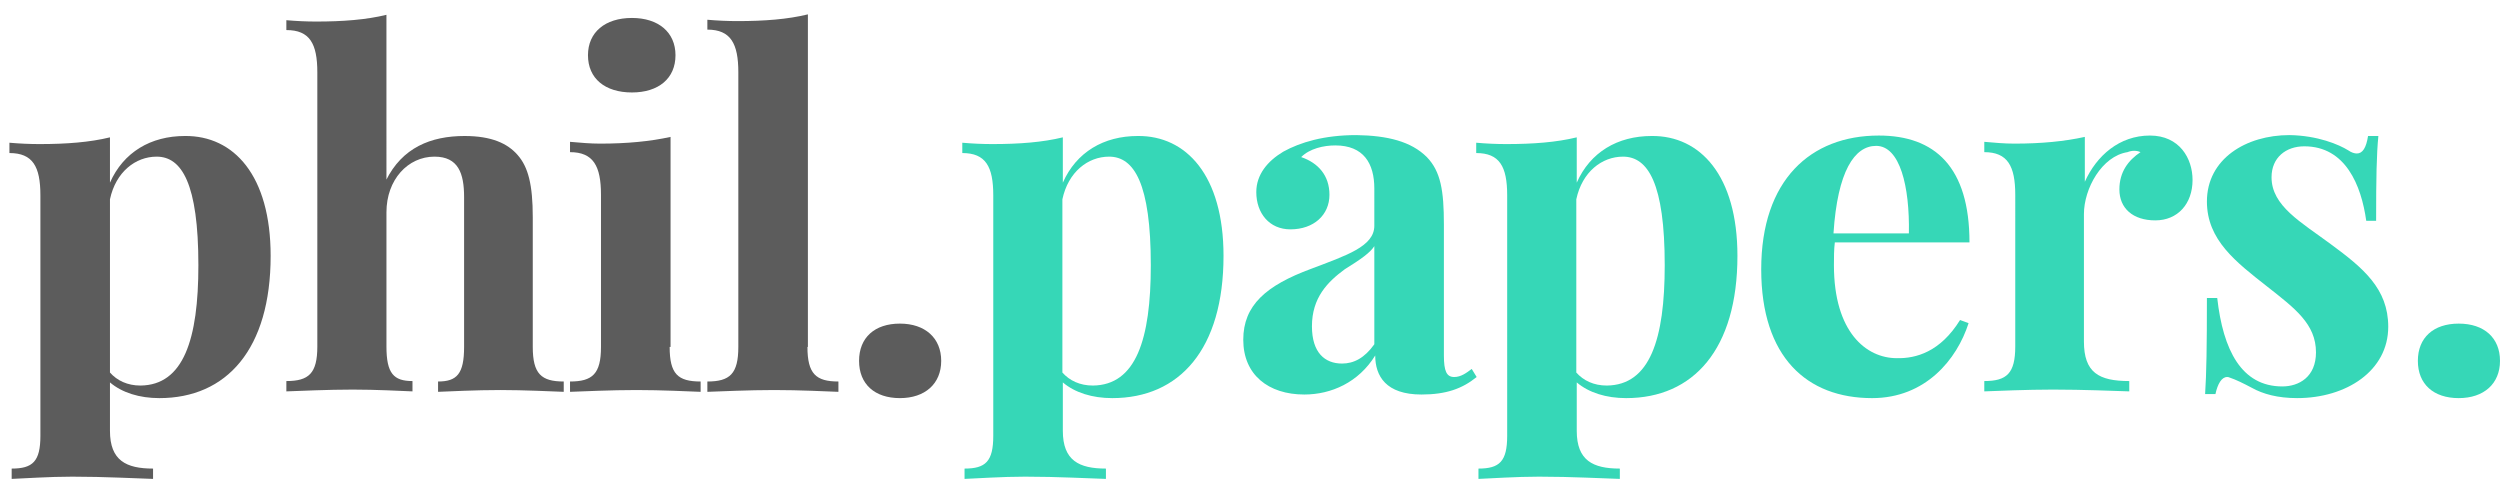 <?xml version="1.0" encoding="utf-8"?>
<!-- Generator: Adobe Illustrator 19.0.0, SVG Export Plug-In . SVG Version: 6.00 Build 0)  -->
<svg version="1.1" id="Layer_1" xmlns="http://www.w3.org/2000/svg" xmlns:xlink="http://www.w3.org/1999/xlink" x="0px" y="0px"
	 viewBox="0 0 557 108.6" style="enable-background:new 0 0 557 108.6;" xml:space="preserve">
<style type="text/css">
	.st0{fill:#5C5C5C;}
	.st1{fill:#36D7B7;}
</style>
<path id="XMLID_2_" class="st0" d="M60.3,57c0,20.8-9.8,31.7-24.8,31.7c-4.4,0-8.3-1.2-11-3.5V96c0,6.6,3.6,8.4,9.6,8.4v2.3
	c-3.6-0.1-10.7-0.5-18-0.5c-5.2,0-10.8,0.4-13.5,0.5v-2.3c4.7,0,6.4-1.6,6.4-7.3V43.5c0-6.4-1.7-9.4-6.9-9.4v-2.3
	c2.3,0.2,4.5,0.3,6.7,0.3c6,0,11.2-0.4,15.7-1.5v10.1c3-6.8,9.1-10.4,16.7-10.4C52.1,30.2,60.3,39.1,60.3,57z M44.2,59.1
	c0-18.2-3.7-24.2-9.3-24.2c-4.7,0-9.1,3.4-10.4,9.5v38.6c1.6,1.8,3.9,2.9,6.8,2.9C40.9,85.8,44.2,75.6,44.2,59.1z"/>
<path id="XMLID_5_" class="st0" d="M86,40.2c3.6-7.3,10-9.9,17.5-9.9c6.1,0,9.6,1.7,11.8,4.2c2.4,2.7,3.4,6.7,3.4,13.9v28.9
	c0,6,1.9,7.7,6.9,7.7v2.3c-2.7-0.1-8.9-0.4-14.1-0.4c-5.5,0-11.3,0.3-13.9,0.4v-2.3c4.2,0,5.8-1.7,5.8-7.7V43.9c0-5.3-1.3-9-6.6-9
	c-5.9,0-10.7,5.1-10.7,12.4v29.9c0,6,1.6,7.7,5.8,7.7v2.3c-2.5-0.1-8.1-0.4-13.3-0.4c-5.5,0-11.9,0.3-14.8,0.4v-2.3
	c5,0,6.9-1.7,6.9-7.7V16.1c0-6.4-1.7-9.4-6.9-9.4V4.5c2.3,0.2,4.5,0.3,6.6,0.3c6,0,11.2-0.4,15.7-1.5V40.2z"/>
<path id="XMLID_7_" class="st0" d="M149.2,77.3c0,6,1.8,7.7,6.9,7.7v2.3c-2.7-0.1-8.7-0.4-14.3-0.4c-5.6,0-12,0.3-14.8,0.4v-2.3
	c5,0,6.9-1.7,6.9-7.7V43.4c0-6.4-1.7-9.5-6.9-9.5v-2.3c2.3,0.2,4.5,0.4,6.7,0.4c6,0,11.2-0.5,15.7-1.5V77.3z M150.5,12.3
	c0,5.2-3.8,8.3-9.7,8.3c-6,0-9.8-3.1-9.8-8.3c0-5.1,3.8-8.3,9.8-8.3C146.7,4,150.5,7.2,150.5,12.3z"/>
<path id="XMLID_10_" class="st0" d="M179.9,77.3c0,6,1.9,7.7,6.9,7.7v2.3c-2.7-0.1-8.7-0.4-14.3-0.4c-5.6,0-12,0.3-14.9,0.4v-2.3
	c5,0,6.9-1.7,6.9-7.7V16.1c0-6.4-1.7-9.5-6.9-9.5V4.4c2.3,0.2,4.5,0.3,6.7,0.3c6,0,11.2-0.4,15.7-1.5V77.3z"/>
<path id="XMLID_12_" class="st0" d="M209.7,80.4c0,5.1-3.6,8.3-9.2,8.3s-9.1-3.1-9.1-8.3c0-5.2,3.5-8.3,9.1-8.3
	S209.7,75.3,209.7,80.4z"/>
<path id="XMLID_14_" class="st1" d="M272.6,57c0,20.8-9.8,31.7-24.8,31.7c-4.4,0-8.3-1.2-11-3.5V96c0,6.6,3.6,8.4,9.6,8.4v2.3
	c-3.6-0.1-10.7-0.5-18-0.5c-5.2,0-10.8,0.4-13.5,0.5v-2.3c4.7,0,6.4-1.6,6.4-7.3V43.5c0-6.4-1.7-9.4-6.9-9.4v-2.3
	c2.3,0.2,4.5,0.3,6.7,0.3c6,0,11.2-0.4,15.7-1.5v10.1c3-6.8,9.1-10.4,16.7-10.4C264.3,30.2,272.6,39.1,272.6,57z M256.4,59.1
	c0-18.2-3.7-24.2-9.3-24.2c-4.7,0-9.1,3.4-10.4,9.5v38.6c1.6,1.8,3.9,2.9,6.8,2.9C253.1,85.8,256.4,75.6,256.4,59.1z"/>
<path id="XMLID_17_" class="st1" d="M317.9,35c3.1,3.2,3.8,7.5,3.8,15v29.2c0,3.5,0.6,4.8,2.3,4.8c1.5,0,2.7-0.9,3.9-1.8l1.1,1.8
	c-3.2,2.6-6.8,3.9-12.3,3.9c-7.9,0-10.3-4.1-10.3-8.7c-3.7,6-9.8,8.7-15.8,8.7c-8,0-13.6-4.4-13.6-12.2c0-7.7,5.1-12.1,15.1-15.8
	c7.9-3,14.1-5,14.1-9.6V42c0-5.6-2.4-9.6-8.7-9.6c-2.6,0-5.7,0.7-7.6,2.6c3.8,1.3,6.3,4.1,6.3,8.4c0,4.5-3.5,7.7-8.7,7.7
	c-4.7,0-7.6-3.6-7.6-8.3c0-3.9,2.5-6.9,6-9c3.8-2.1,9.1-3.7,16.3-3.7C309.1,30.2,314.4,31.5,317.9,35z M306.3,54.7
	c-1,1.6-3,3-6.7,5.3c-3.8,2.8-7.3,6.3-7.3,12.7c0,5.9,2.9,8.3,6.7,8.3c2.6,0,5-1.2,7.2-4.3V54.7z"/>
<path id="XMLID_20_" class="st1" d="M387.1,57c0,20.8-9.8,31.7-24.8,31.7c-4.4,0-8.3-1.2-11-3.5V96c0,6.6,3.6,8.4,9.6,8.4v2.3
	c-3.6-0.1-10.7-0.5-18-0.5c-5.2,0-10.8,0.4-13.5,0.5v-2.3c4.7,0,6.4-1.6,6.4-7.3V43.5c0-6.4-1.7-9.4-6.9-9.4v-2.3
	c2.3,0.2,4.5,0.3,6.7,0.3c6,0,11.2-0.4,15.7-1.5v10.1c3-6.8,9.1-10.4,16.7-10.4C378.8,30.2,387.1,39.1,387.1,57z M370.9,59.1
	c0-18.2-3.7-24.2-9.3-24.2c-4.7,0-9.1,3.4-10.4,9.5v38.6c1.6,1.8,3.9,2.9,6.8,2.9C367.6,85.8,370.9,75.6,370.9,59.1z"/>
<path id="XMLID_23_" class="st1" d="M436.7,71.3l1.9,0.7c-2.6,8.1-9.6,16.7-21.5,16.7c-14.5,0-24.7-9.1-24.7-28.7
	c0-19.9,11-29.8,26.2-29.8c12.5,0,20.2,7,20.2,23.8h-30c-0.2,1.6-0.2,3.4-0.2,5.1c0,14.9,7.2,20.7,14,20.7
	C426.9,79.9,432.3,78.4,436.7,71.3z M408.5,52h16.8c0.2-10.5-2-19.5-7.3-19.5C413.2,32.5,409.4,38.1,408.5,52z"/>
<path id="XMLID_26_" class="st1" d="M488.5,40.1c0,5.3-3.3,9-8.3,9s-8-2.7-8-6.9c0-3.9,2-6.5,4.7-8.3c-0.4-0.2-0.9-0.3-1.4-0.3
	c-0.5,0-1,0.1-1.5,0.3c-5.7,0.9-9.7,8.1-9.7,13.8v28.4c0,6.9,3.3,8.8,10.1,8.8v2.3c-3.3-0.1-10.3-0.4-17-0.4
	c-5.9,0-12.4,0.3-15.3,0.4v-2.3c5,0,6.9-1.7,6.9-7.7V43.4c0-6.4-1.7-9.5-6.9-9.5v-2.3c2.3,0.2,4.5,0.4,6.7,0.4
	c6,0,11.2-0.5,15.7-1.5v10c2.6-5.8,7.7-10.3,14.5-10.3C485.6,30.2,488.5,35.3,488.5,40.1z"/>
<path id="XMLID_28_" class="st1" d="M523.2,33.5c0.7,0.5,1.4,0.7,1.9,0.7c1.3,0,2.1-1.3,2.5-3.9h2.3c-0.4,4.1-0.5,9.3-0.5,18.9h-2.2
	c-1.1-7.9-4.6-16.6-13.8-16.6c-4.1,0-7.3,2.5-7.3,6.9c0,6.4,6.6,10,13.2,14.9c7.2,5.3,12.8,9.9,12.8,18.4c0,9.8-9.3,15.9-20.3,15.9
	c-4.3,0-7.6-0.9-10.1-2.3c-1.9-1-3.5-1.8-5-2.3c-0.2-0.1-0.3-0.1-0.5-0.1c-1.2,0-2.1,1.5-2.6,3.8h-2.3c0.3-4.6,0.4-10.6,0.4-21.4
	h2.3c1.3,11.6,5.4,19.7,14.5,19.7c3.7,0,7.5-2.1,7.5-7.6c0-6.3-4.7-9.8-10.8-14.6c-7-5.5-13.5-10.4-13.5-19
	c0-9.5,8.7-14.8,18.4-14.8C516.4,30.2,521.1,32.2,523.2,33.5z"/>
<path id="XMLID_30_" class="st1" d="M557,80.4c0,5.1-3.6,8.3-9.2,8.3c-5.6,0-9.1-3.1-9.1-8.3c0-5.2,3.5-8.3,9.1-8.3
	C553.5,72.1,557,75.3,557,80.4z"/>
</svg>
